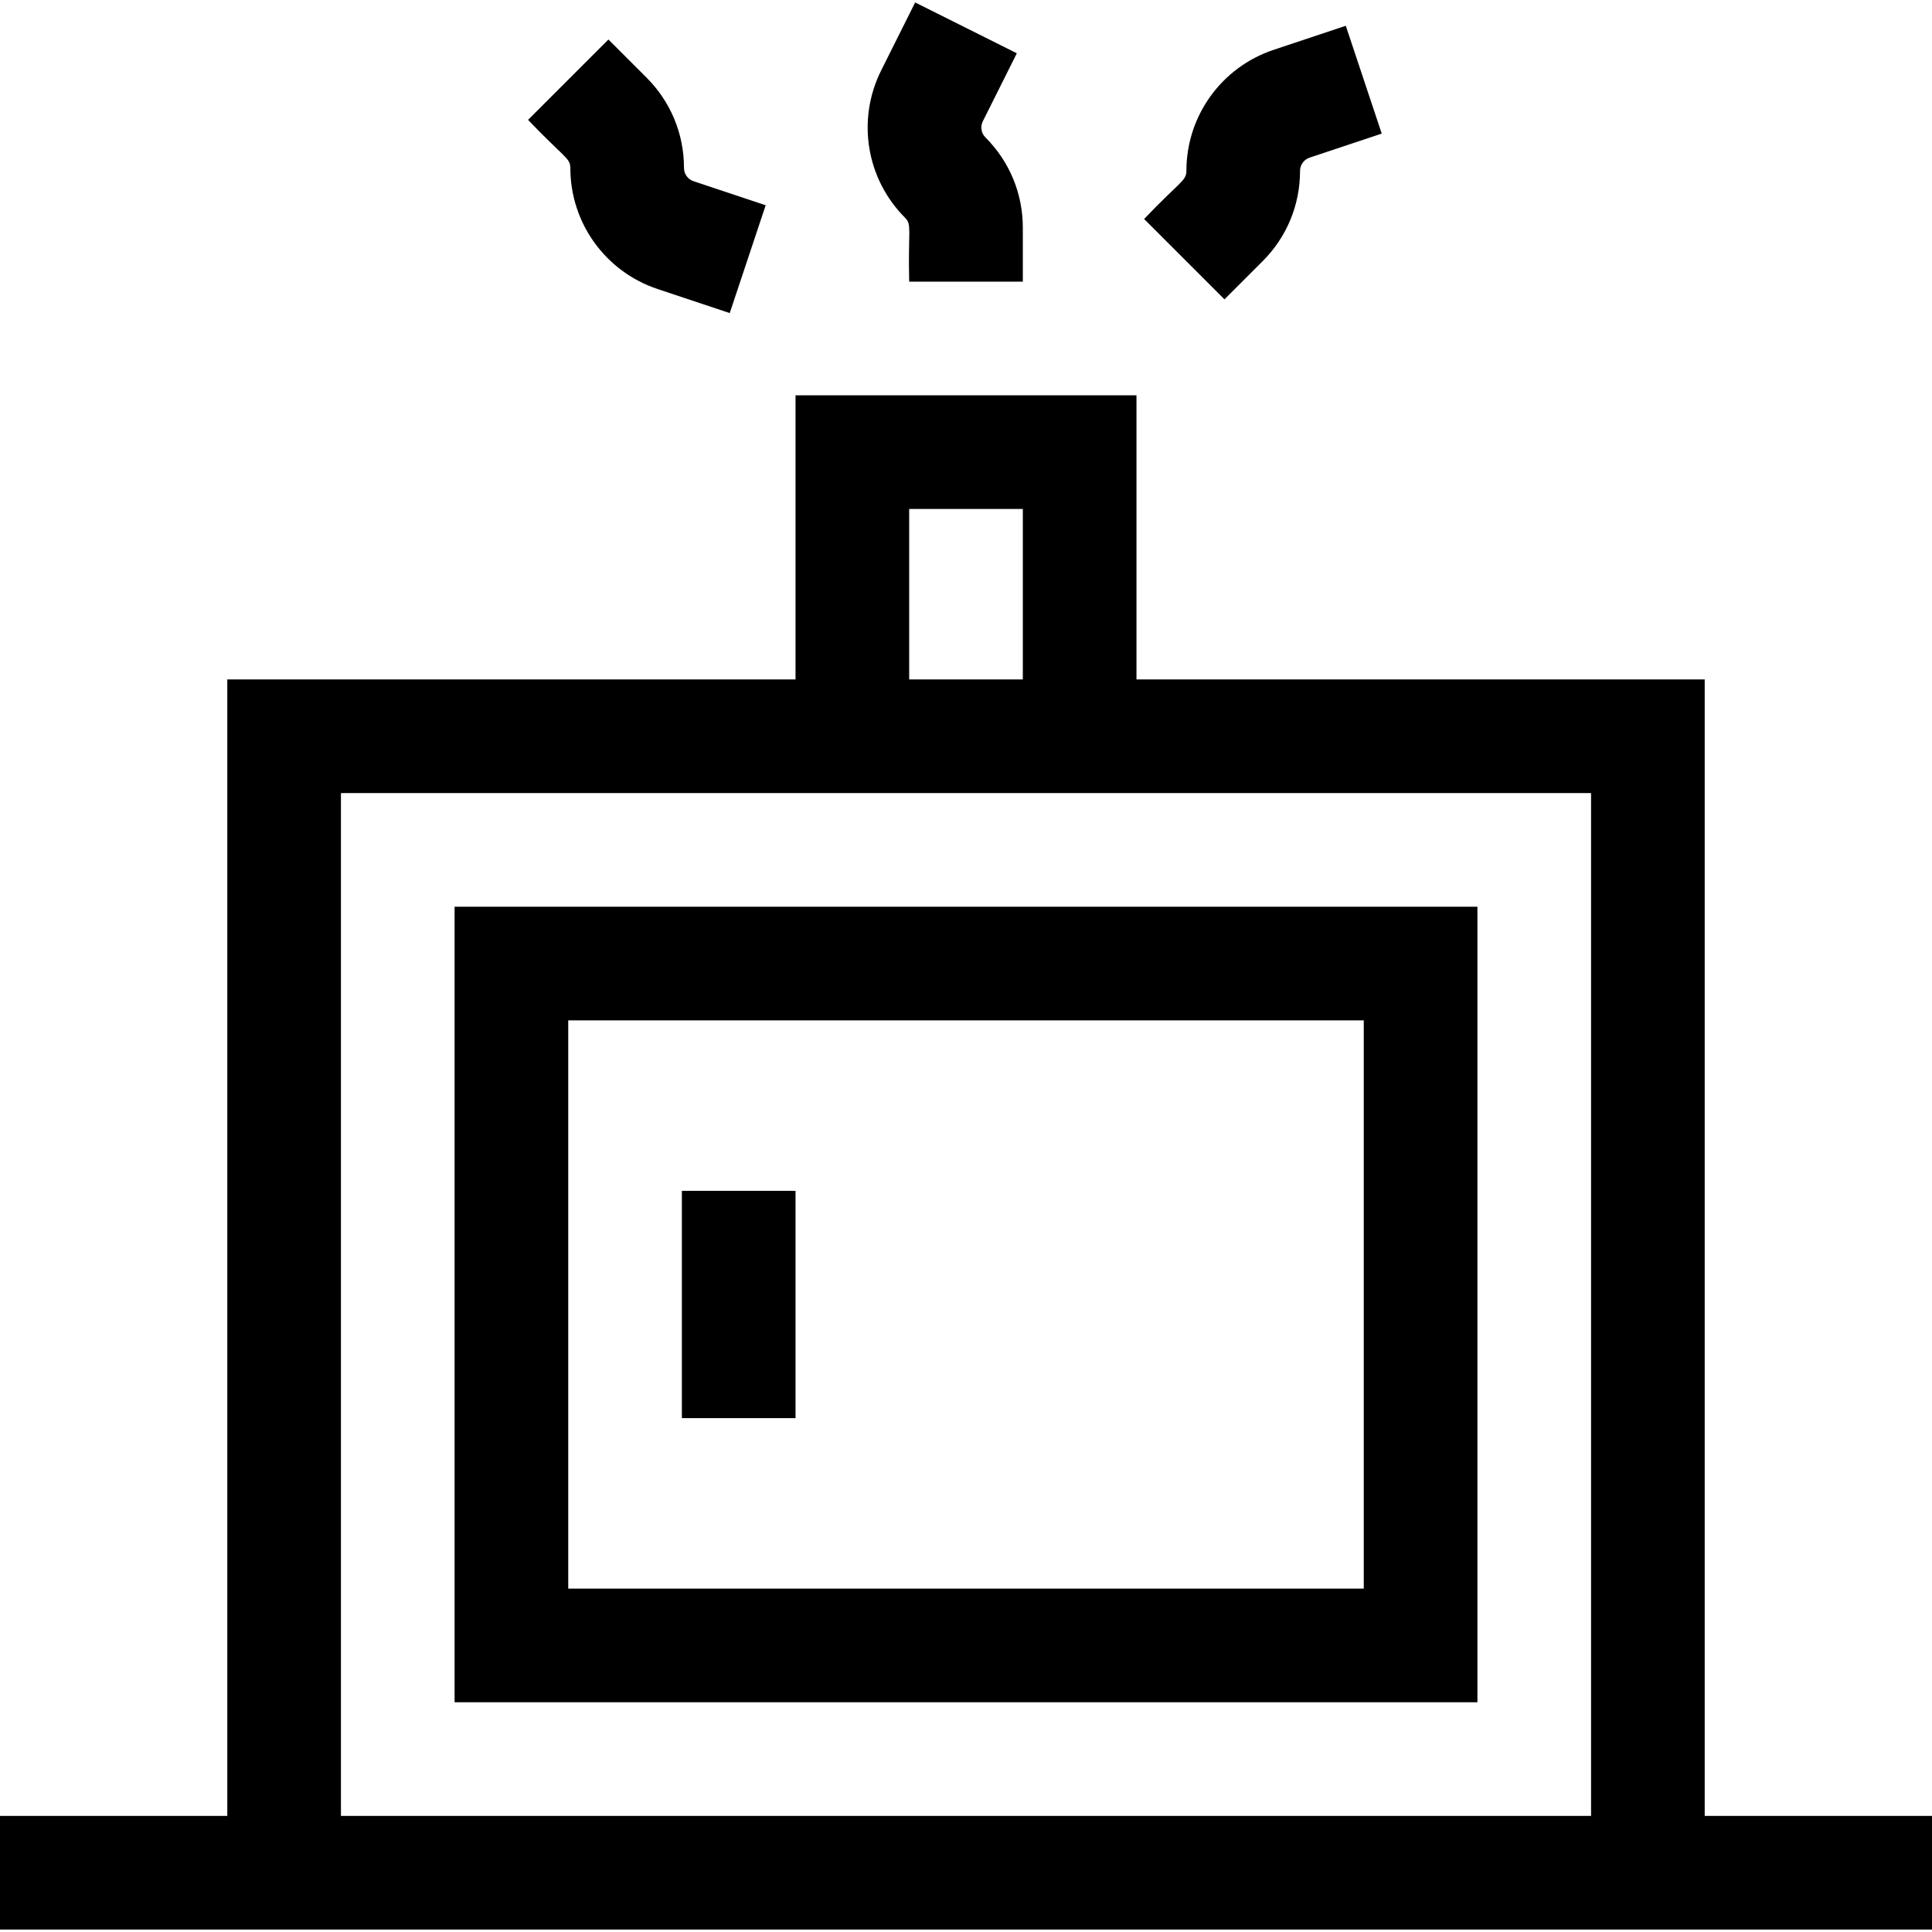 <svg id="Layer_1" enable-background="new 0 0 510 510" height="512" viewBox="0 0 510 510" width="512" xmlns="http://www.w3.org/2000/svg"><g><path d="m120 449.354h270v-210h-270zm30-180h210v150h-210z"/><path d="m180 314.354h30v60h-30z"/><path d="m240 74.354h30v-14.258c0-8.998-3.504-17.458-9.868-23.824-1.125-1.124-1.402-2.836-.691-4.259l8.976-17.951-26.834-13.416-8.976 17.951c-6.496 12.991-3.959 28.619 6.31 38.888 1.87 1.867.759 3.223 1.083 16.869z"/><path d="m333.314 68.937c6.362-6.364 9.866-14.825 9.866-23.822 0-1.591 1.014-2.998 2.522-3.501l19.04-6.347-9.486-28.461-19.04 6.347c-13.778 4.593-23.036 17.438-23.036 31.962 0 2.643-1.742 2.812-11.163 12.692l21.213 21.213z"/><path d="m150.556 44.335c0 14.525 9.258 27.369 23.037 31.962l19.04 6.347 9.487-28.461-19.04-6.347c-1.509-.503-2.523-1.91-2.523-3.501 0-8.999-3.504-17.459-9.868-23.823l-10.083-10.082-21.213 21.213c9.496 9.958 11.163 10.055 11.163 12.692z"/><path d="m450 479.354v-300h-150v-75h-90v75h-150v300h-60v30h510v-30zm-210-345h30v45h-30zm-150 345v-270h330v270z"/></g></svg>